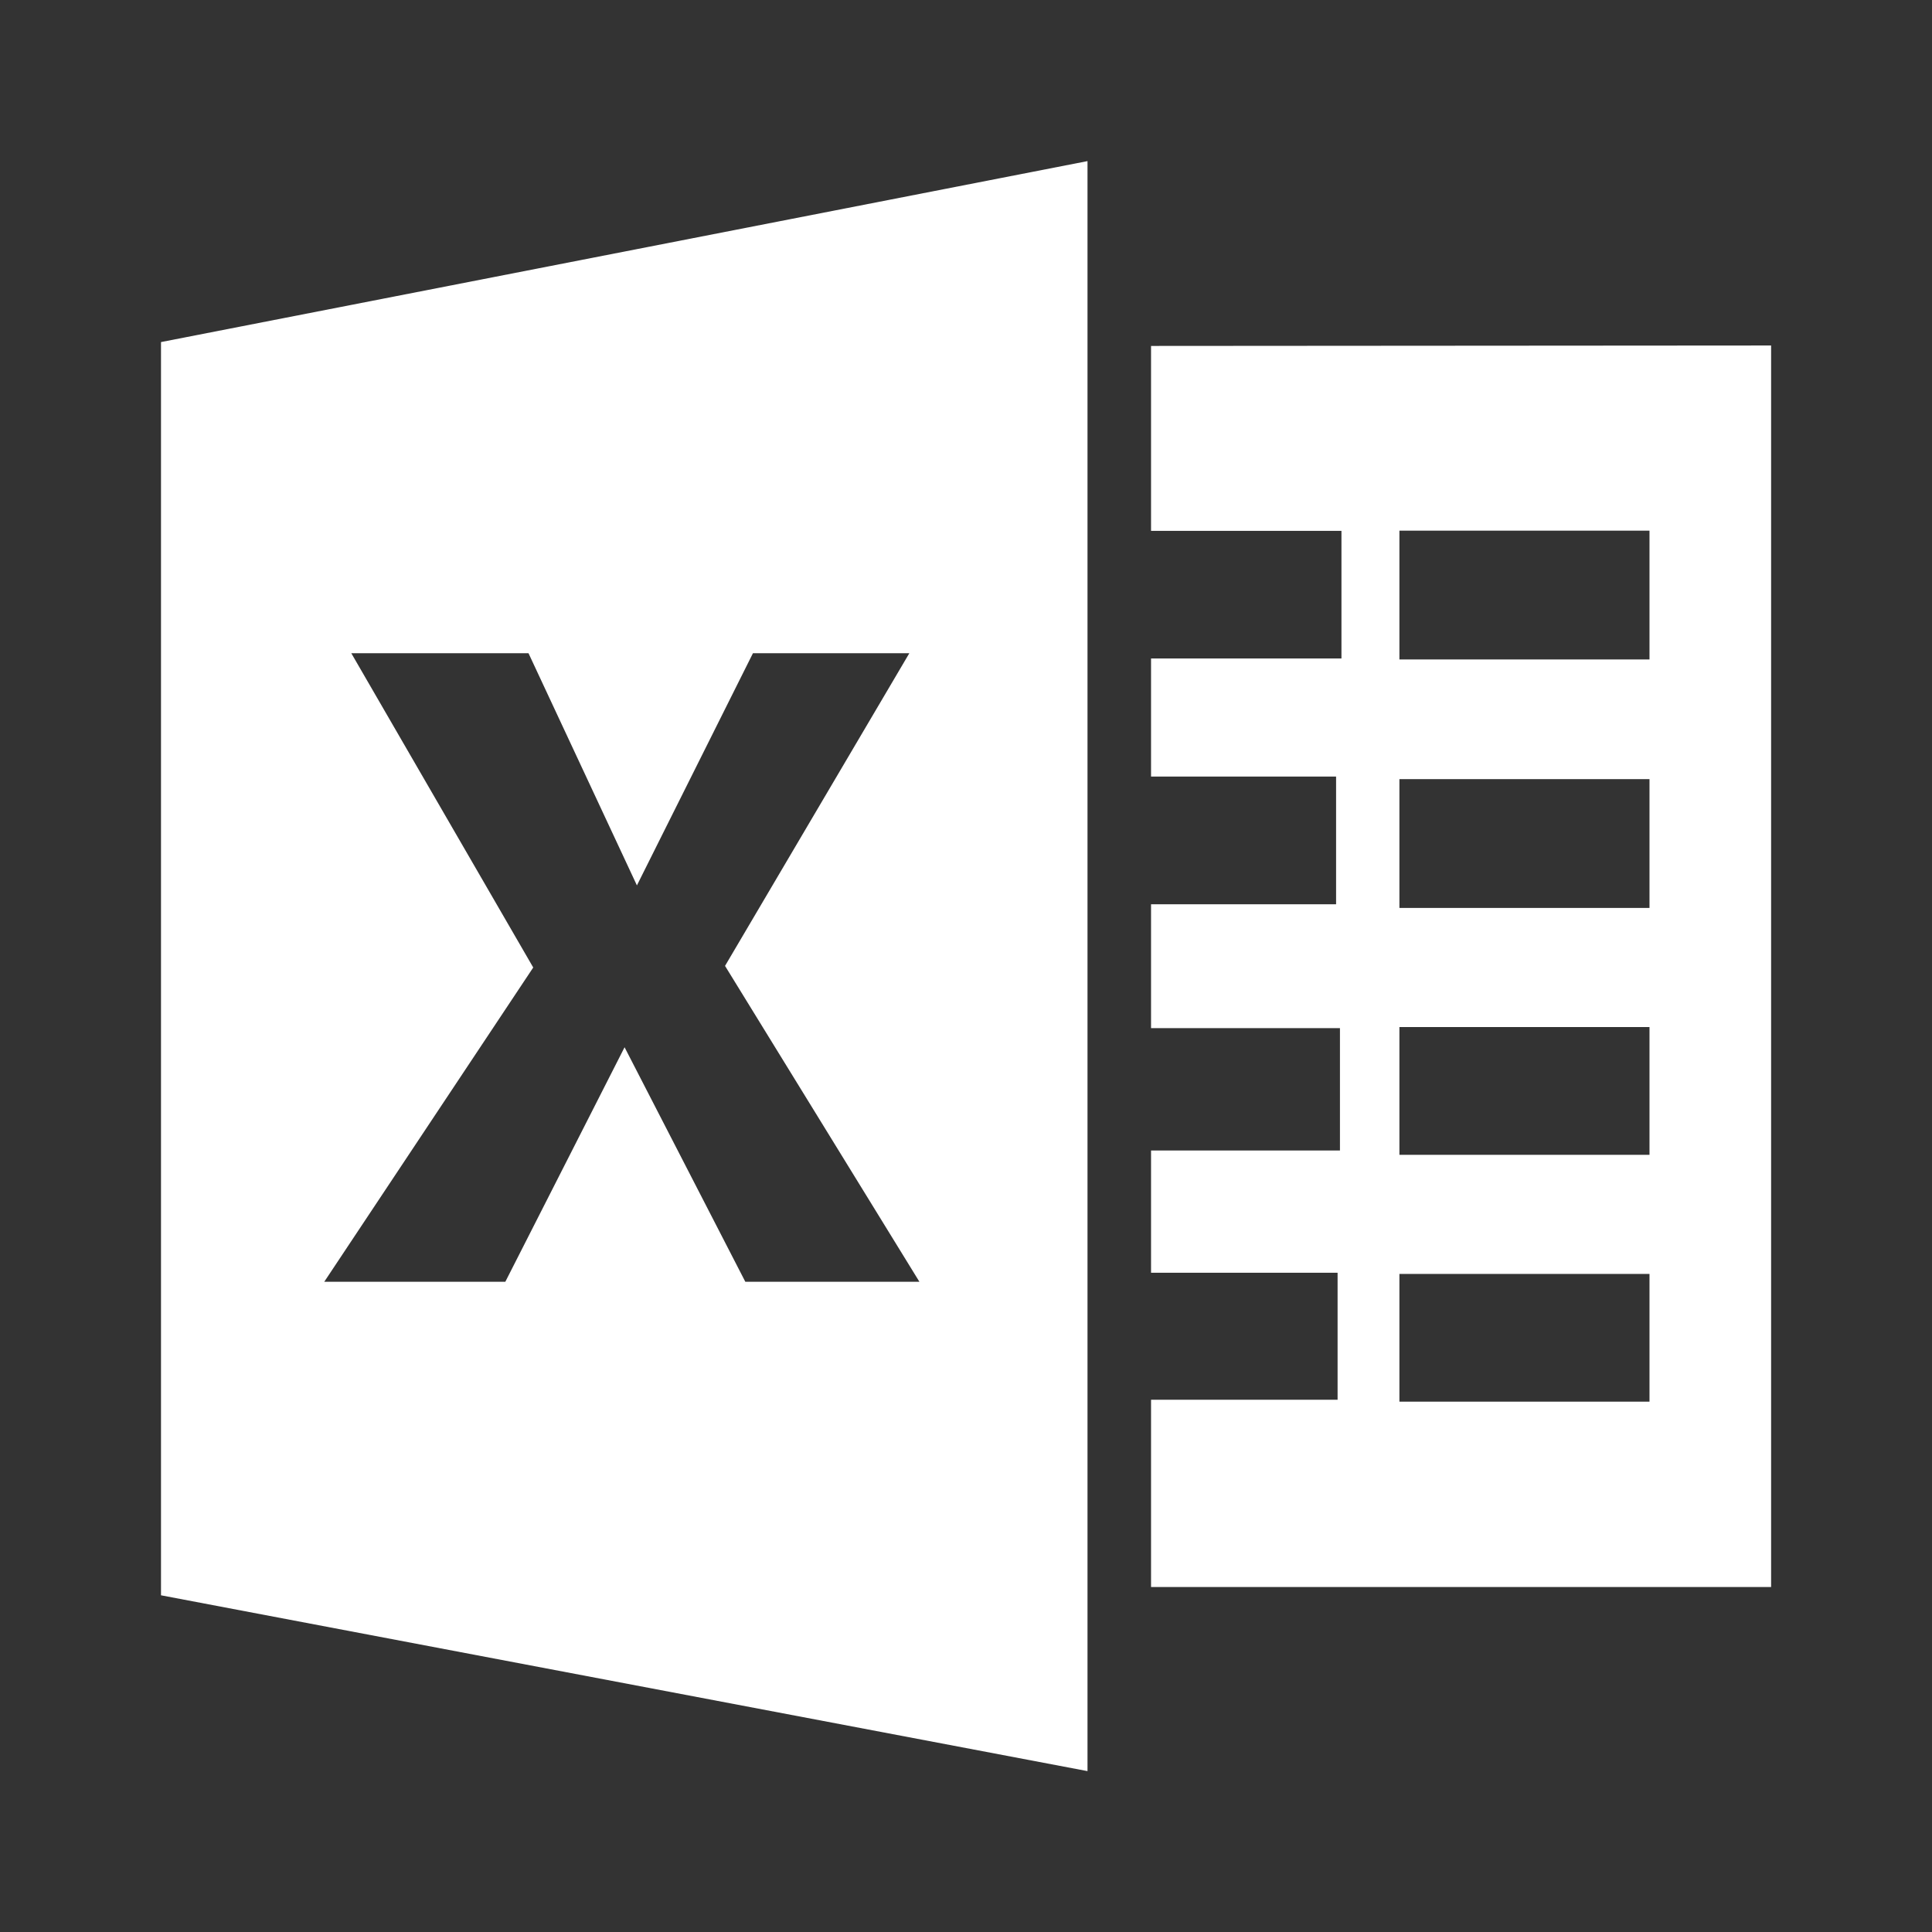 <svg xmlns="http://www.w3.org/2000/svg" xmlns:xlink="http://www.w3.org/1999/xlink" width="18" height="18" viewBox="0 0 18 18">
  <rect x="0" y="0" width="18" height="18" fill="#333333" stroke="none"/>
  <defs>
    <clipPath id="clip-path">
      <path id="Path_2647" data-name="Path 2647" d="M1543.465,3178.007v-18h-18v18Z" transform="translate(-1525.465 -3160.007)" fill="#fff"/>
    </clipPath>
  </defs>
  <g id="Group_14604" data-name="Group 14604" transform="translate(-1525.465 -3160.007)">
    <g id="Group_14600" data-name="Group 14600" transform="translate(1525.465 3160.007)" clip-path="url(#clip-path)">
      <g id="Group_14599" data-name="Group 14599" transform="translate(1.5 1.5)">
        <path id="Path_21393" data-name="Path 21393" d="M1527.465,3163.694v11.676l8.632,1.638v-15Zm5.444,8.755-1.125-2.185-1.111,2.185h-1.687l1.947-2.928-1.695-2.928h1.651l1.01,2.163,1.081-2.163h1.457l-1.717,2.913,1.811,2.943Z" transform="translate(-1527.465 -3162.007)" fill="#fff"/>
        <path id="Path_21394" data-name="Path 21394" d="M1539.763,3164.305v1.723h1.774v1.189h-1.774v1.1h1.724v1.19h-1.724v1.154h1.76v1.14h-1.76v1.139h1.738v1.183h-1.738v1.745h5.777v-11.567Zm4.644,9.836h-2.33v-1.19h2.33Zm0-2.3h-2.33v-1.19h2.33Zm0-2.3h-2.33v-1.2h2.33Zm0-2.315h-2.33v-1.2h2.33Z" transform="translate(-1530.539 -3162.582)" fill="#fff"/>
      </g>
    </g>
  </g>
</svg>

